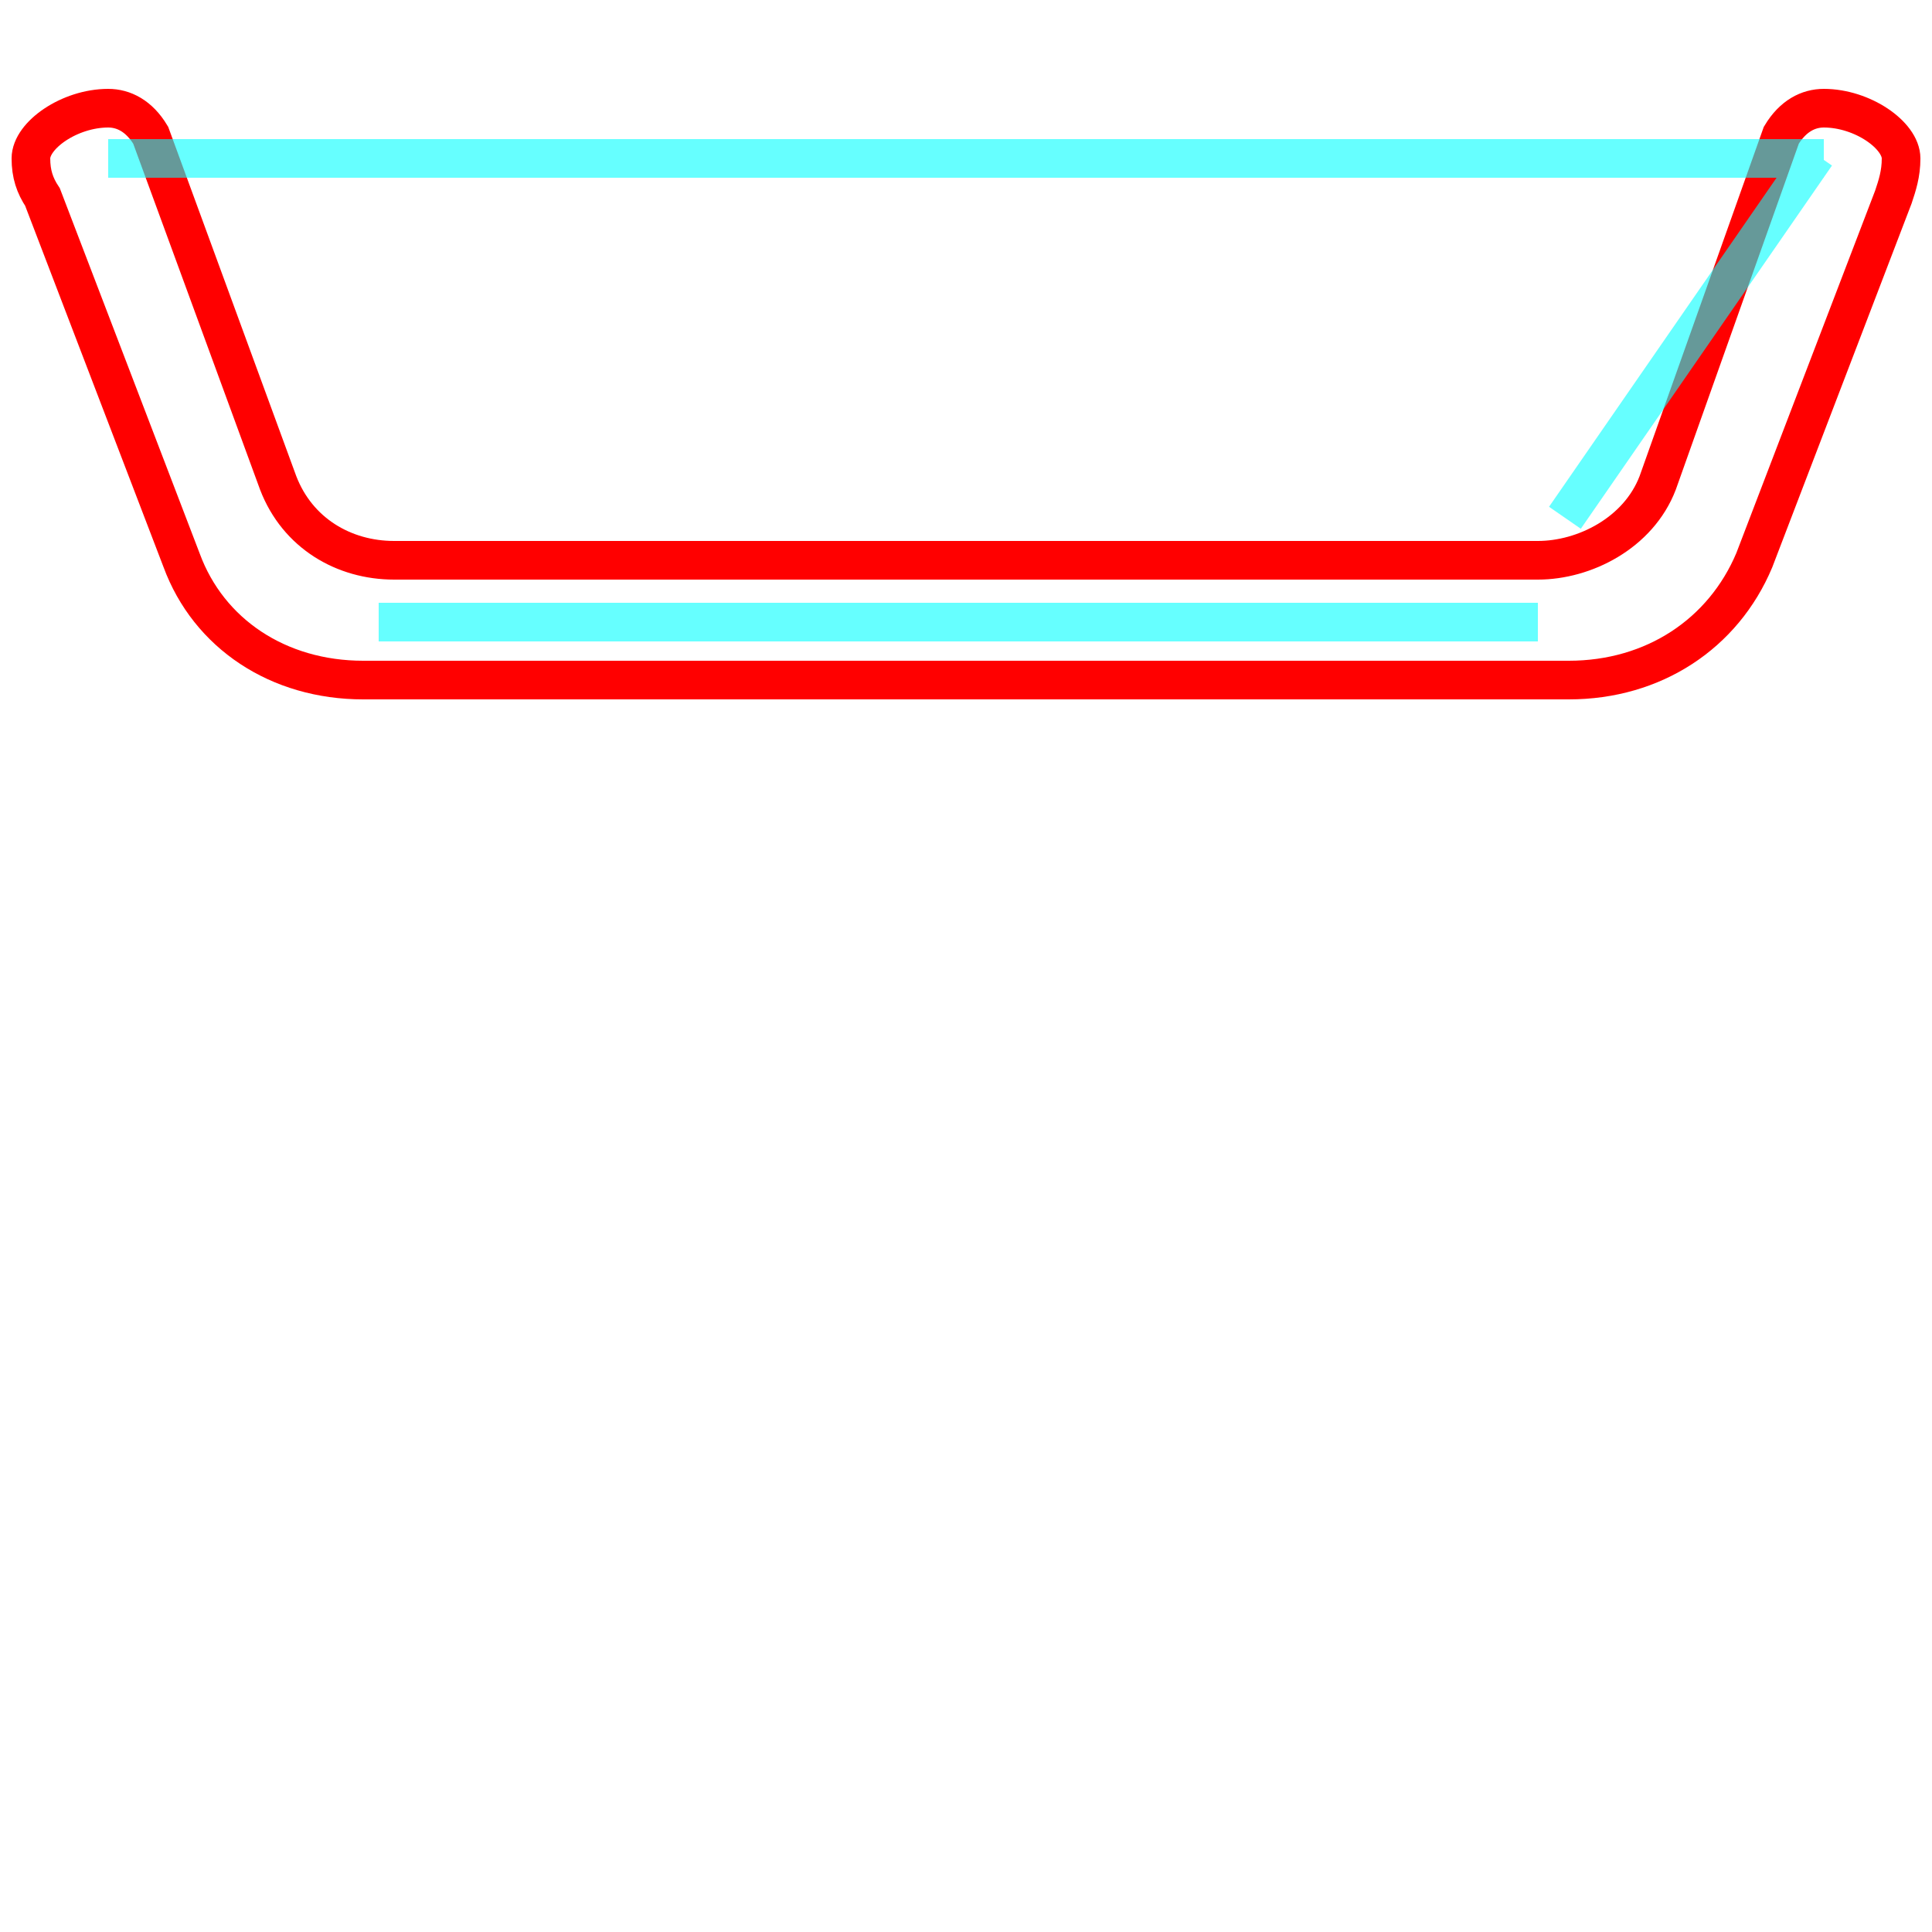 <?xml version='1.0' encoding='utf8'?>
<svg viewBox="0.0 -6.0 50.0 50.0" version="1.1" xmlns="http://www.w3.org/2000/svg">
<rect x="0.0" y="-6.0" width="50.0" height="50.0" fill="#333333" stroke="none"/>
<rect x="-1000" y="-1000" width="2000" height="2000" stroke="white" fill="white"/>
<g style="fill:none;stroke:rgba(255, 0, 0, 1);  stroke-width:1"><path d="M 40.6 -26.4 L 9.4 -26.4 C 7.2 -26.4 5.4 -27.6 4.7 -29.5 L 1.1 -38.9 C 0.9 -39.2 0.8 -39.5 0.8 -39.9 C 0.8 -40.5 1.8 -41.2 2.8 -41.2 C 3.2 -41.2 3.6 -41.0 3.9 -40.5 L 7.2 -31.5 C 7.7 -30.2 8.9 -29.5 10.2 -29.5 L 39.8 -29.5 C 41.0 -29.5 42.4 -30.2 42.9 -31.5 L 46.1 -40.5 C 46.4 -41.0 46.8 -41.2 47.2 -41.2 C 48.2 -41.2 49.2 -40.5 49.2 -39.9 C 49.2 -39.5 49.1 -39.2 49.0 -38.9 L 45.4 -29.5 C 44.6 -27.6 42.8 -26.4 40.6 -26.4 Z" transform="translate(0.0 38.0)" />
</g>
<g style="fill:none;stroke:rgba(0, 255, 255, 0.6);  stroke-width:1">
<path d="M 47.2 -39.9 L 2.8 -39.9 M 39.8 -27.9 L 9.8 -27.9 M 40.5 -30.6 L 47.0 -40.0" transform="translate(0.0 38.0)" />
</g>
</svg>